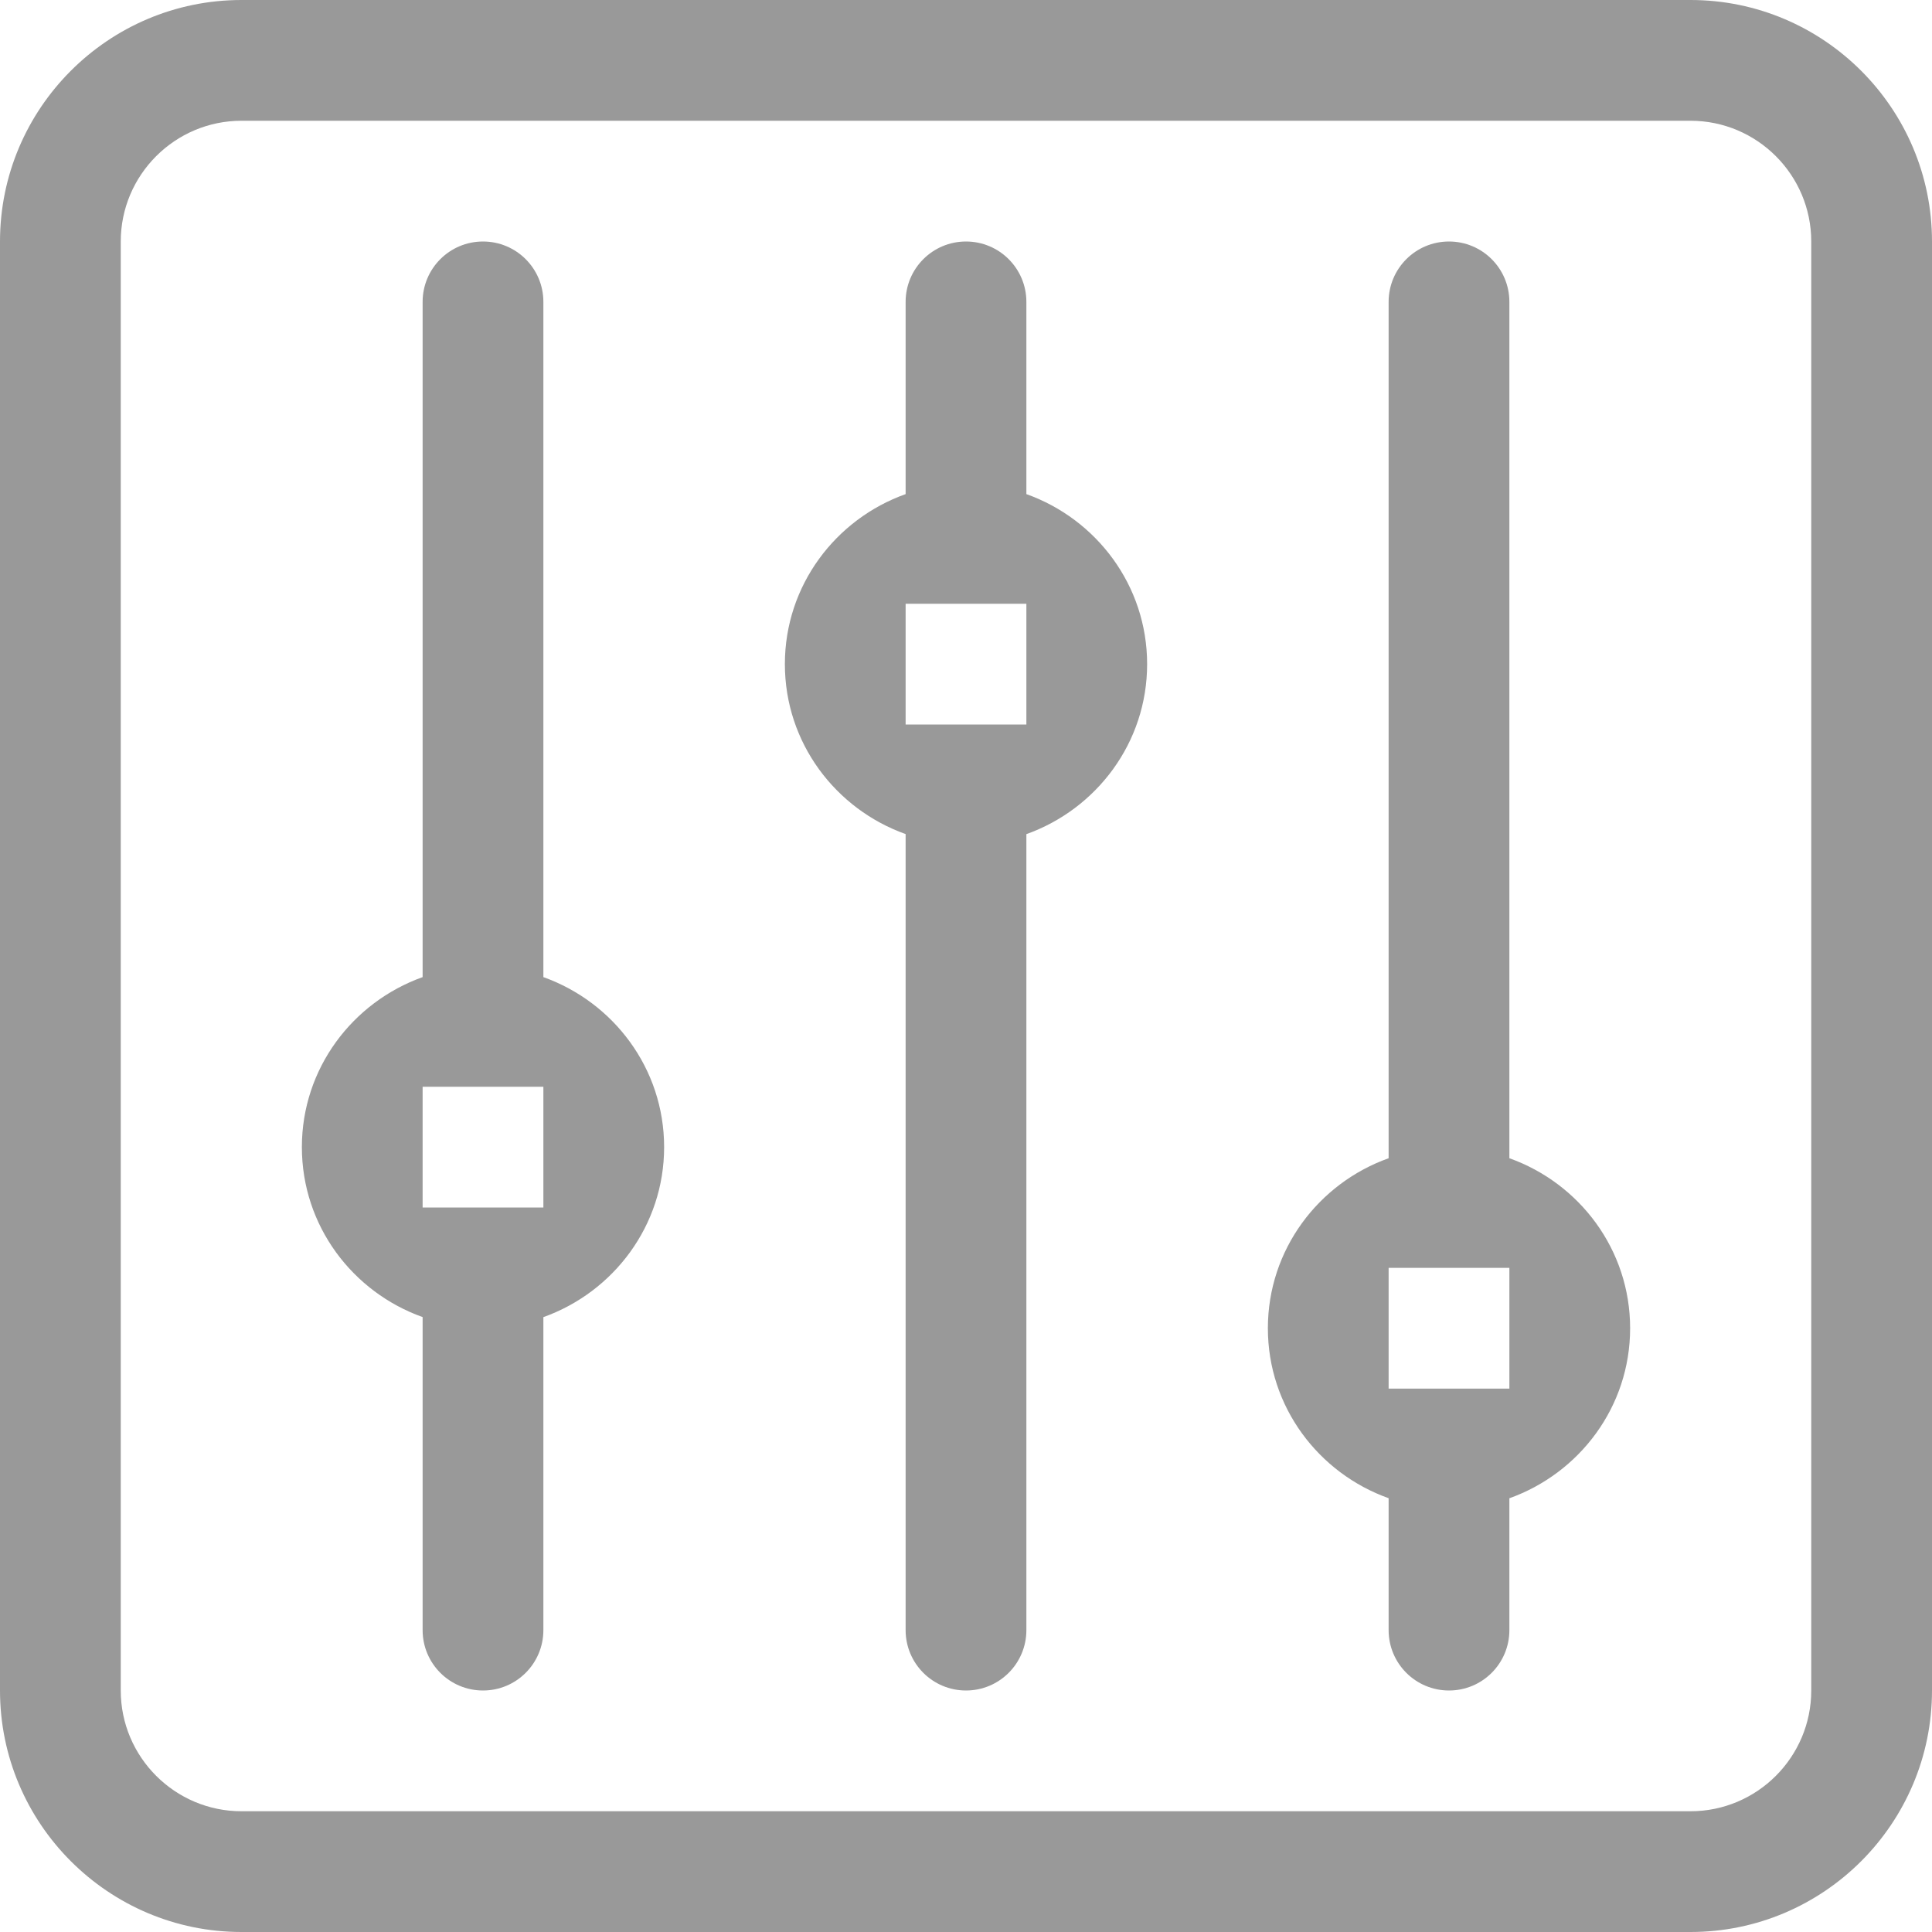 <svg xmlns="http://www.w3.org/2000/svg" xmlns:xlink="http://www.w3.org/1999/xlink" preserveAspectRatio="xMidYMid" width="32" height="32" viewBox="0 0 32 32">
  <defs>
    <style>

      .cls-2 {
        fill: #999999;
      }
    </style>
  </defs>
  <path d="M28.000,32.000 C28.000,32.000 4.000,32.000 4.000,32.000 C1.794,32.000 0.000,30.205 0.000,28.000 C0.000,28.000 0.000,4.000 0.000,4.000 C0.000,1.794 1.794,-0.000 4.000,-0.000 C4.000,-0.000 28.000,-0.000 28.000,-0.000 C30.206,-0.000 32.000,1.794 32.000,4.000 C32.000,4.000 32.000,28.000 32.000,28.000 C32.000,30.205 30.206,32.000 28.000,32.000 ZM30.000,4.000 C30.000,2.897 29.103,2.000 28.000,2.000 C28.000,2.000 4.000,2.000 4.000,2.000 C2.898,2.000 2.000,2.897 2.000,4.000 C2.000,4.000 2.000,28.000 2.000,28.000 C2.000,29.103 2.898,30.000 4.000,30.000 C4.000,30.000 28.000,30.000 28.000,30.000 C29.103,30.000 30.000,29.103 30.000,28.000 C30.000,28.000 30.000,4.000 30.000,4.000 ZM25.000,24.816 C25.000,24.816 25.000,27.000 25.000,27.000 C25.000,27.552 24.553,28.000 24.000,28.000 C23.447,28.000 23.000,27.552 23.000,27.000 C23.000,27.000 23.000,24.815 23.000,24.815 C21.839,24.401 21.000,23.302 21.000,22.000 C21.000,20.698 21.839,19.598 23.000,19.184 C23.000,19.184 23.000,5.000 23.000,5.000 C23.000,4.448 23.447,4.000 24.000,4.000 C24.553,4.000 25.000,4.448 25.000,5.000 C25.000,5.000 25.000,19.184 25.000,19.184 C26.161,19.598 27.000,20.698 27.000,22.000 C27.000,23.302 26.161,24.401 25.000,24.816 ZM25.000,21.000 C25.000,21.000 23.000,21.000 23.000,21.000 C23.000,21.000 23.000,23.000 23.000,23.000 C23.000,23.000 25.000,23.000 25.000,23.000 C25.000,23.000 25.000,21.000 25.000,21.000 ZM17.000,13.816 C17.000,13.816 17.000,27.000 17.000,27.000 C17.000,27.552 16.553,28.000 16.000,28.000 C15.447,28.000 15.000,27.552 15.000,27.000 C15.000,27.000 15.000,13.815 15.000,13.815 C13.839,13.401 13.000,12.302 13.000,11.000 C13.000,9.698 13.839,8.598 15.000,8.184 C15.000,8.184 15.000,5.000 15.000,5.000 C15.000,4.448 15.447,4.000 16.000,4.000 C16.553,4.000 17.000,4.448 17.000,5.000 C17.000,5.000 17.000,8.184 17.000,8.184 C18.161,8.598 19.000,9.698 19.000,11.000 C19.000,12.302 18.161,13.401 17.000,13.816 ZM17.000,10.000 C17.000,10.000 15.000,10.000 15.000,10.000 C15.000,10.000 15.000,12.000 15.000,12.000 C15.000,12.000 17.000,12.000 17.000,12.000 C17.000,12.000 17.000,10.000 17.000,10.000 ZM9.000,21.816 C9.000,21.816 9.000,27.000 9.000,27.000 C9.000,27.552 8.553,28.000 8.000,28.000 C7.447,28.000 7.000,27.552 7.000,27.000 C7.000,27.000 7.000,21.815 7.000,21.815 C5.839,21.401 5.000,20.302 5.000,19.000 C5.000,17.698 5.839,16.599 7.000,16.184 C7.000,16.184 7.000,5.000 7.000,5.000 C7.000,4.448 7.447,4.000 8.000,4.000 C8.553,4.000 9.000,4.448 9.000,5.000 C9.000,5.000 9.000,16.184 9.000,16.184 C10.161,16.599 11.000,17.698 11.000,19.000 C11.000,20.302 10.161,21.401 9.000,21.816 ZM9.000,18.000 C9.000,18.000 7.000,18.000 7.000,18.000 C7.000,18.000 7.000,20.000 7.000,20.000 C7.000,20.000 9.000,20.000 9.000,20.000 C9.000,20.000 9.000,18.000 9.000,18.000 Z" id="path-1" class="cls-2" fill-rule="evenodd"/>
</svg>

